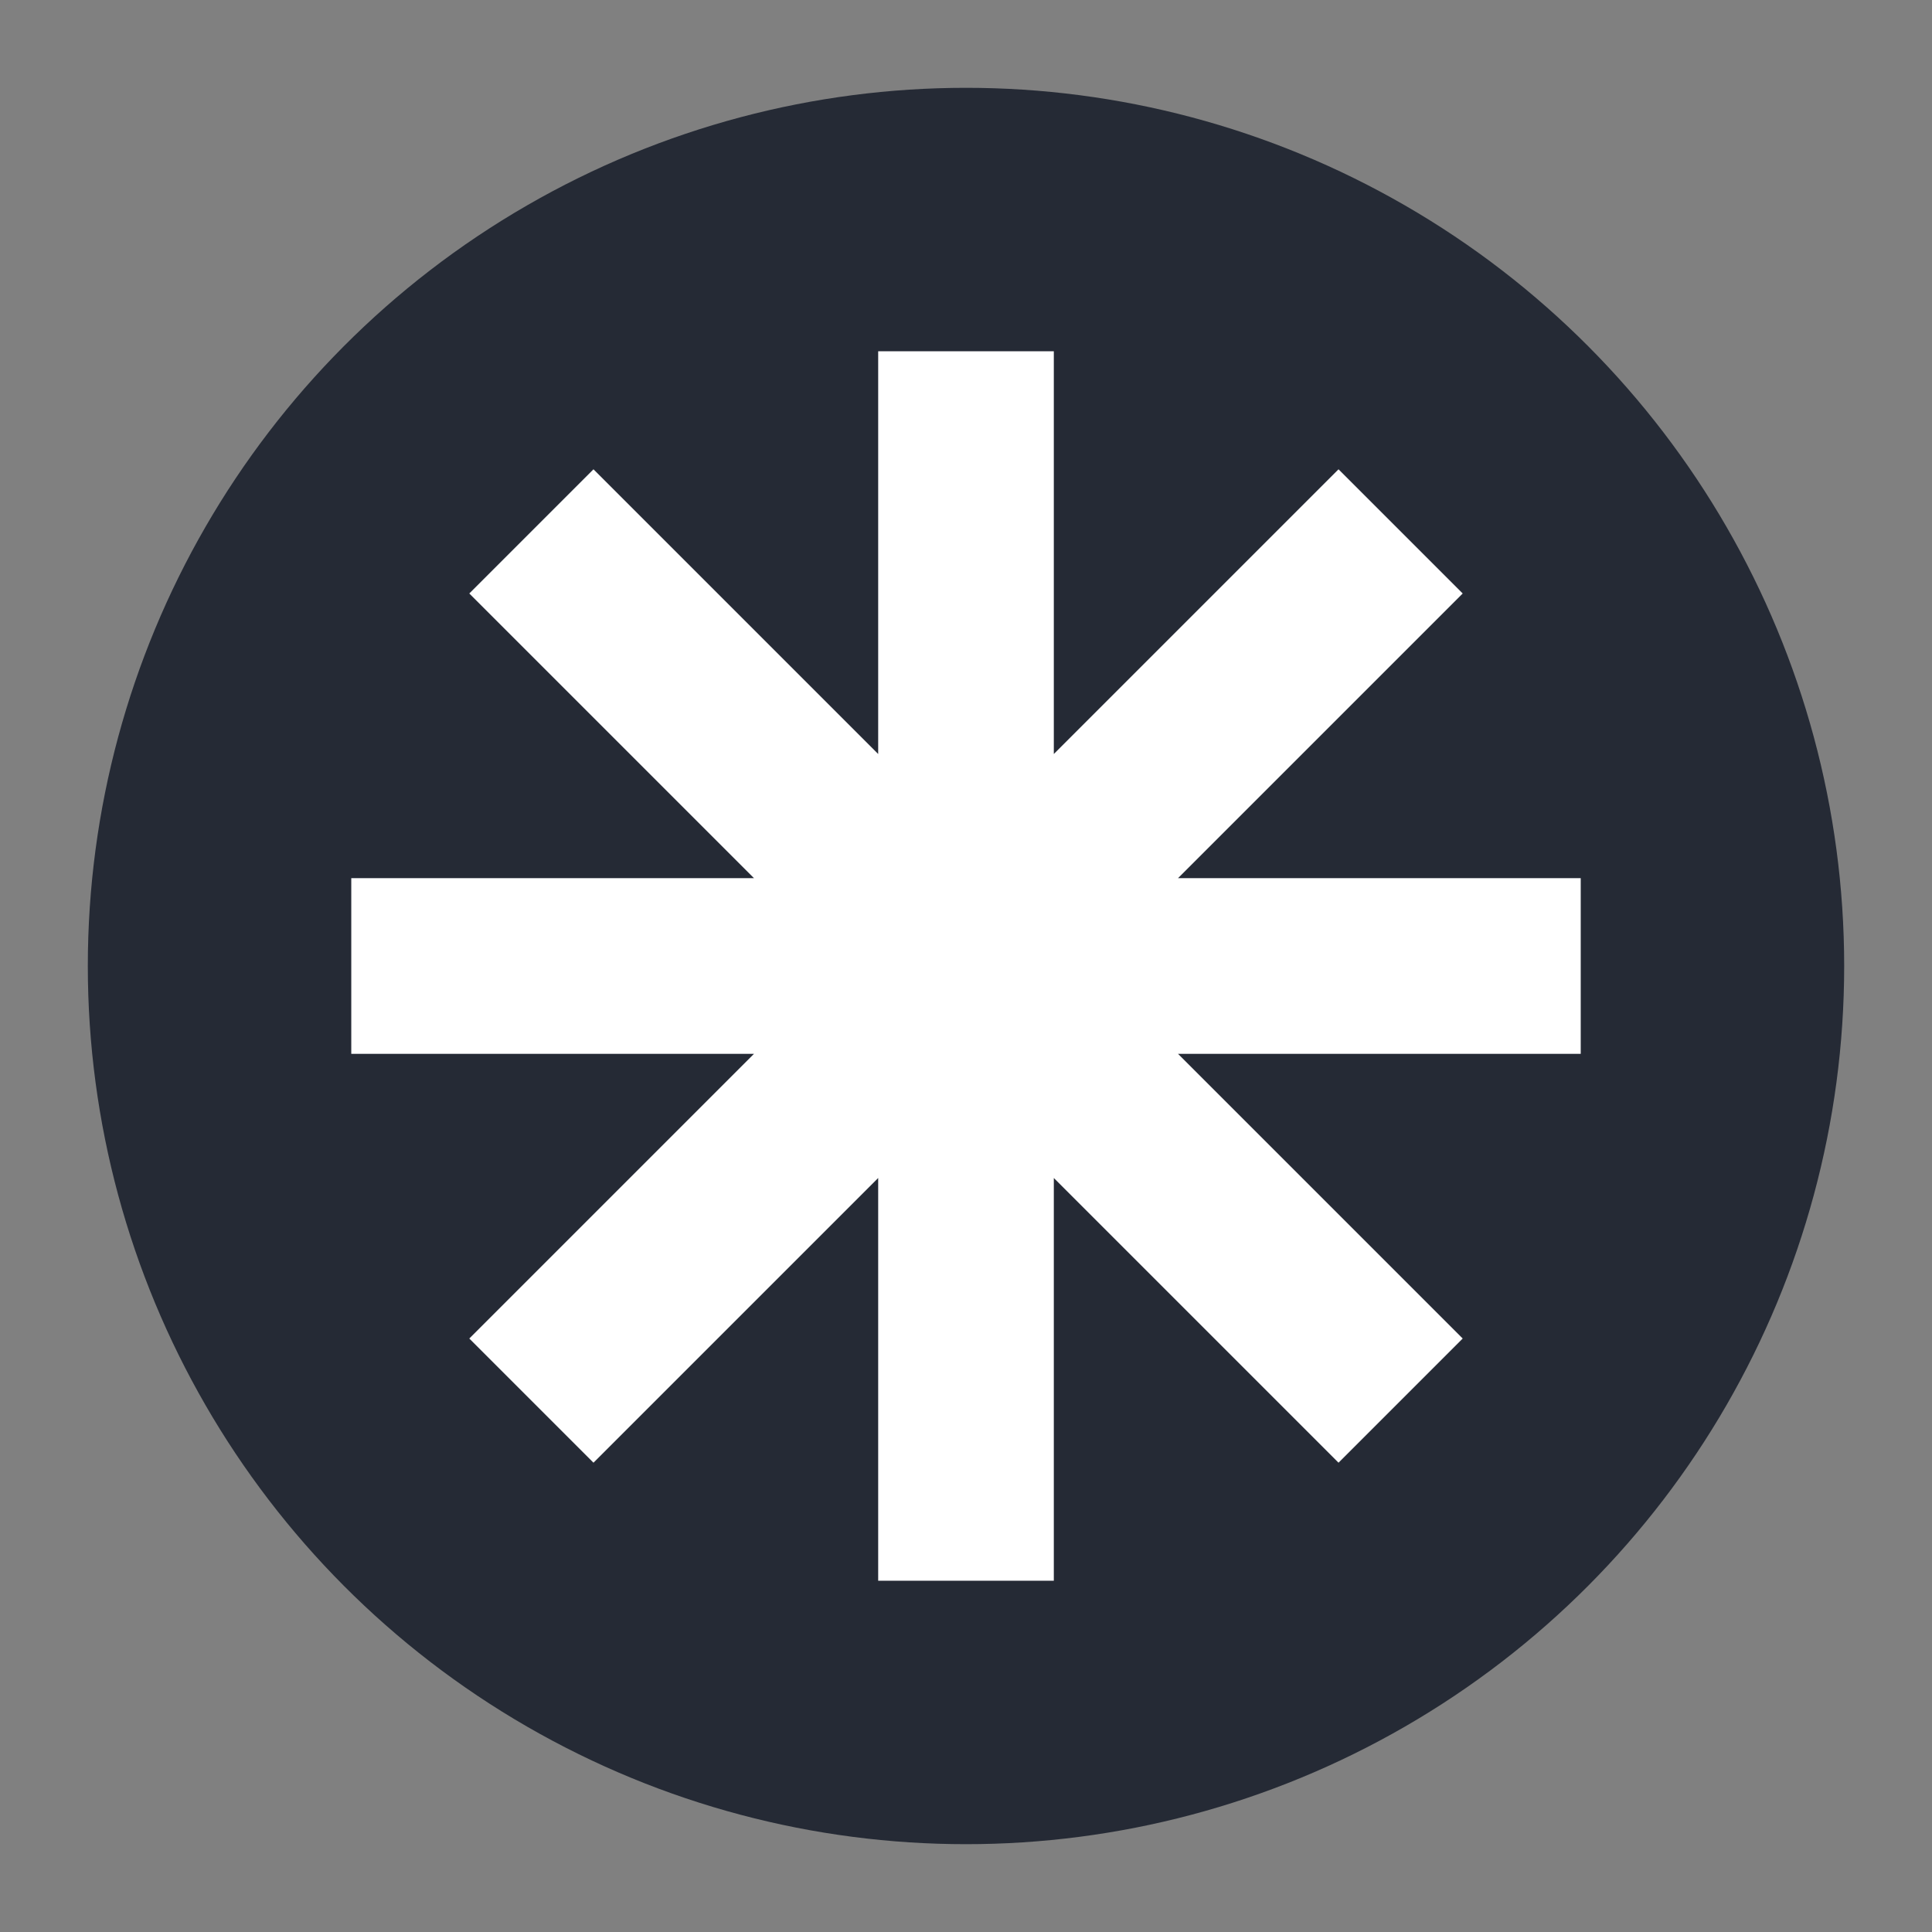 <svg xmlns="http://www.w3.org/2000/svg" width="22" height="22" version="1.1">
 <rect width="100%" height="100%" fill="#808080" stroke="none"/>
 <circle style="fill:#252a35" cx="11" cy="11" r="10"/>
 <path style="fill:#ffffff" d="M 10,4 V 8.586 L 6.758,5.344 5.344,6.758 8.586,10 H 4 v 2 H 8.586 L 5.344,15.242 6.758,16.656 10,13.414 V 18 h 2 V 13.414 L 15.242,16.656 16.656,15.242 13.414,12 H 18 V 10 H 13.414 L 16.656,6.758 15.242,5.344 12,8.586 V 4 Z"/>
</svg>
